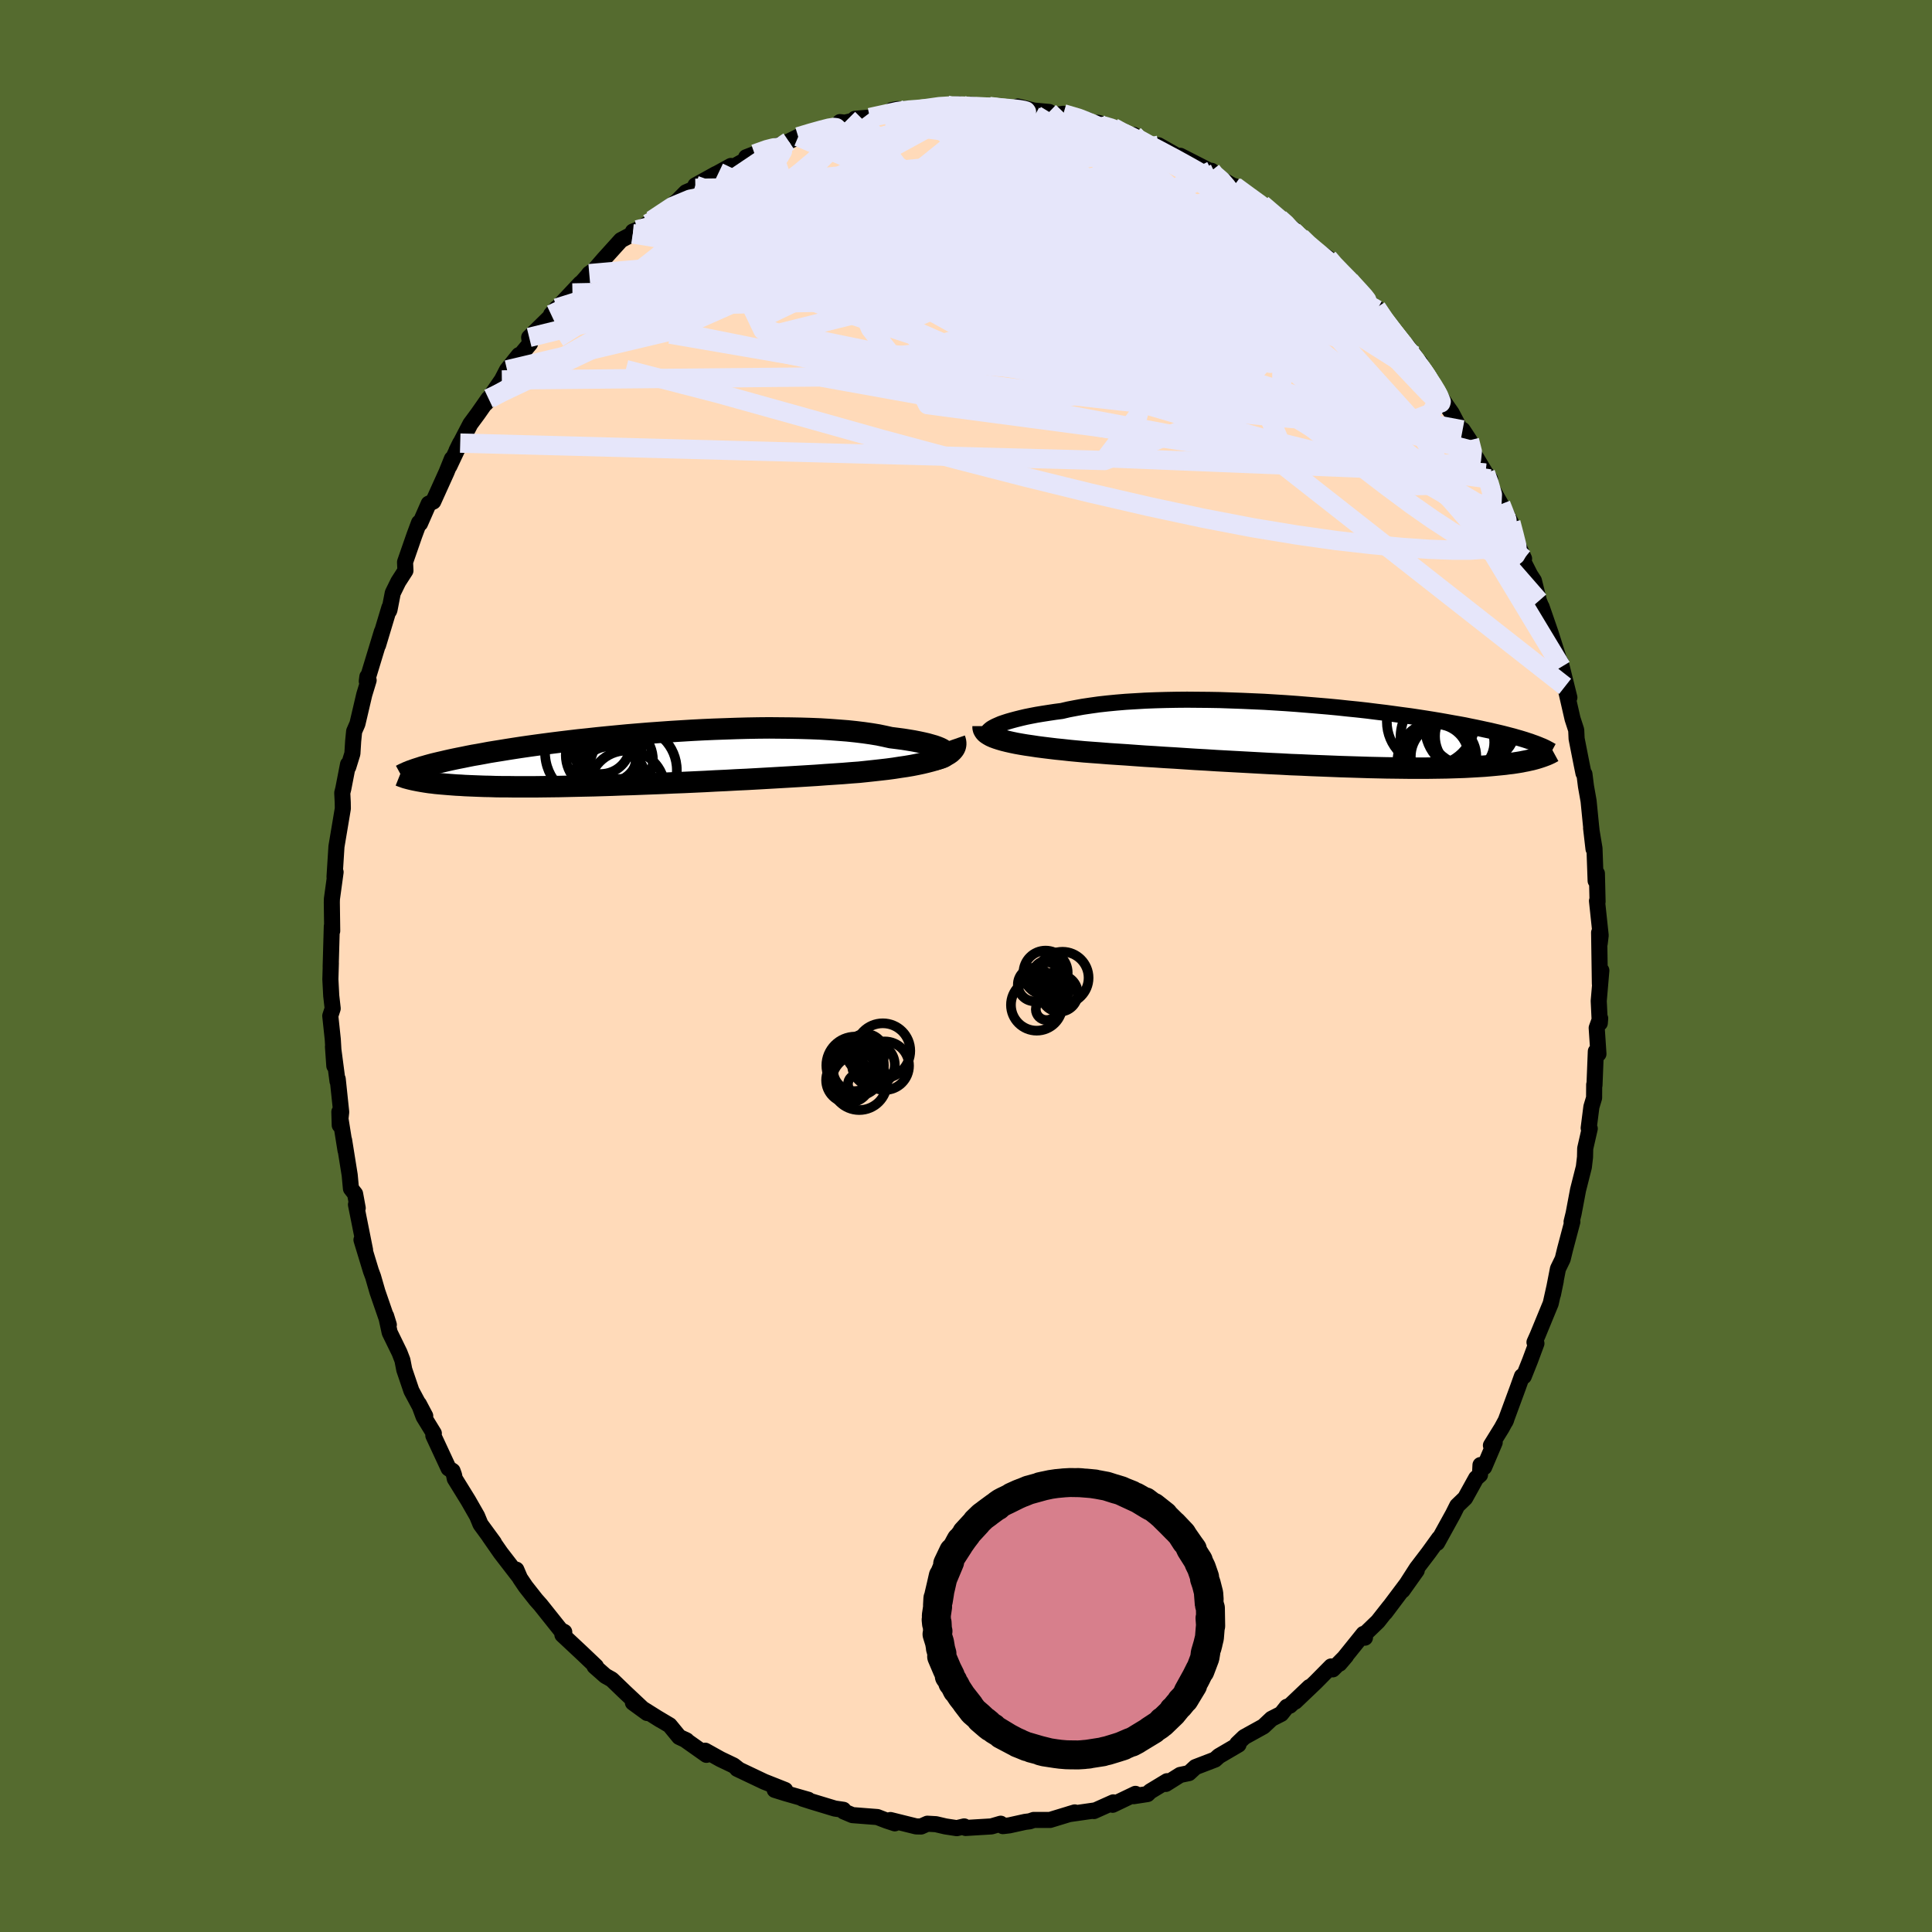 <svg viewBox="-100 -100 200 200" xmlns="http://www.w3.org/2000/svg" width="500" height="500" id="face-svg">
    <defs>
      <clipPath id="leftEyeClipPath">
        <polyline points="32.65,-0.71 32.56,-0.82 32.42,-0.93 32.24,-1.05 32.02,-1.16 31.75,-1.27 31.44,-1.38 31.09,-1.48 30.7,-1.59 30.27,-1.69 29.8,-1.79 29.29,-1.89 28.75,-1.98 28.18,-2.07 27.57,-2.15 26.93,-2.23 26.3,-2.37 25.63,-2.51 24.9,-2.63 24.13,-2.74 23.31,-2.84 22.45,-2.93 21.55,-3 20.61,-3.07 19.63,-3.13 18.62,-3.17 17.59,-3.2 16.53,-3.22 15.44,-3.23 14.34,-3.24 13.22,-3.23 12.09,-3.21 10.95,-3.18 9.8,-3.14 8.65,-3.1 7.5,-3.05 6.35,-2.99 5.21,-2.92 4.07,-2.85 2.95,-2.77 1.84,-2.69 0.74,-2.6 -0.34,-2.51 -1.39,-2.41 -2.43,-2.31 -3.44,-2.21 -4.43,-2.1 -5.4,-2 -6.33,-1.89 -7.24,-1.78 -8.12,-1.67 -8.96,-1.56 -9.78,-1.45 -10.57,-1.34 -11.33,-1.23 -12.05,-1.12 -12.75,-1.01 -13.42,-0.9 -14.05,-0.8 -14.66,-0.7 -15.24,-0.59 -15.79,-0.49 -16.32,-0.4 -16.83,-0.3 -17.31,-0.2 -17.77,-0.11 -18.21,-0.02 -18.63,0.07 -19.03,0.16 -19.41,0.25 -19.76,0.33 -20.1,0.41 -20.43,0.49 -20.73,0.57 -21.02,0.65 -21.29,0.73 -21.55,0.8 -21.79,0.88 -22.01,0.95 -22.23,1.02 -22.59,2.11 -22.41,2.15 -22.21,2.19 -22.01,2.23 -21.79,2.27 -21.56,2.31 -21.32,2.35 -21.06,2.39 -20.79,2.43 -20.5,2.46 -20.2,2.5 -19.88,2.53 -19.55,2.56 -19.19,2.59 -18.82,2.62 -18.43,2.65 -18.03,2.68 -17.6,2.7 -17.16,2.73 -16.69,2.75 -16.2,2.77 -15.68,2.79 -15.14,2.81 -14.57,2.82 -13.98,2.84 -13.36,2.85 -12.71,2.85 -12.04,2.86 -11.33,2.86 -10.6,2.86 -9.84,2.86 -9.06,2.85 -8.24,2.84 -7.4,2.83 -6.53,2.81 -5.64,2.79 -4.72,2.77 -3.78,2.75 -2.82,2.72 -1.84,2.69 -0.83,2.65 0.19,2.62 1.22,2.58 2.28,2.54 3.34,2.5 4.41,2.45 5.5,2.41 6.59,2.36 7.68,2.31 8.77,2.25 9.87,2.2 10.96,2.14 12.04,2.09 13.12,2.03 14.18,1.97 15.23,1.91 16.26,1.85 17.28,1.79 18.27,1.73 19.24,1.67 20.19,1.6 21.1,1.54 21.99,1.48 22.84,1.41 23.66,1.35 24.42,1.27 25.16,1.19 25.88,1.11 26.58,1.03 27.25,0.94 27.89,0.84 28.51,0.75 29.1,0.65 29.66,0.54 30.18,0.43 30.68,0.31 31.14,0.19 31.56,0.07 31.95,-0.07 32.31,-0.21" />
      </clipPath>
      <clipPath id="rightEyeClipPath">
        <polyline points="-33.75,-0.84 -33.52,-0.96 -33.25,-1.08 -32.95,-1.21 -32.6,-1.33 -32.23,-1.45 -31.81,-1.57 -31.36,-1.69 -30.88,-1.81 -30.37,-1.93 -29.82,-2.04 -29.25,-2.15 -28.64,-2.25 -28,-2.35 -27.34,-2.45 -26.65,-2.54 -25.97,-2.7 -25.24,-2.84 -24.47,-2.98 -23.66,-3.1 -22.81,-3.22 -21.91,-3.32 -20.98,-3.41 -20.02,-3.49 -19.02,-3.55 -18,-3.61 -16.95,-3.65 -15.88,-3.68 -14.79,-3.7 -13.68,-3.71 -12.56,-3.7 -11.43,-3.69 -10.29,-3.67 -9.15,-3.63 -8,-3.59 -6.86,-3.54 -5.72,-3.49 -4.58,-3.42 -3.46,-3.35 -2.35,-3.27 -1.25,-3.18 -0.16,-3.09 0.9,-3 1.95,-2.9 2.97,-2.79 3.97,-2.69 4.95,-2.58 5.9,-2.46 6.82,-2.35 7.71,-2.23 8.58,-2.11 9.42,-2 10.22,-1.88 11,-1.76 11.75,-1.64 12.47,-1.52 13.15,-1.4 13.81,-1.28 14.44,-1.17 15.04,-1.06 15.61,-0.94 16.16,-0.83 16.68,-0.72 17.18,-0.61 17.66,-0.51 18.12,-0.4 18.55,-0.3 18.97,-0.2 19.36,-0.1 19.74,0 20.09,0.09 20.43,0.19 20.75,0.28 21.05,0.37 21.34,0.46 21.61,0.55 21.86,0.63 22.1,0.72 22.33,0.8 22.54,0.88 22.82,2.27 22.63,2.33 22.43,2.39 22.21,2.45 21.98,2.51 21.74,2.56 21.48,2.62 21.21,2.67 20.92,2.73 20.62,2.78 20.3,2.83 19.97,2.88 19.61,2.92 19.24,2.97 18.85,3.01 18.44,3.05 18.02,3.09 17.57,3.13 17.1,3.17 16.61,3.2 16.1,3.23 15.56,3.26 15,3.29 14.41,3.31 13.79,3.33 13.14,3.35 12.47,3.36 11.77,3.37 11.04,3.38 10.28,3.38 9.49,3.38 8.68,3.37 7.84,3.36 6.97,3.35 6.07,3.33 5.15,3.31 4.21,3.28 3.24,3.25 2.26,3.22 1.25,3.18 0.22,3.14 -0.82,3.1 -1.88,3.05 -2.95,3.01 -4.04,2.95 -5.13,2.9 -6.23,2.84 -7.33,2.78 -8.43,2.72 -9.54,2.66 -10.64,2.6 -11.73,2.53 -12.82,2.47 -13.9,2.4 -14.96,2.33 -16.01,2.27 -17.04,2.2 -18.05,2.14 -19.03,2.07 -19.99,2 -20.92,1.94 -21.82,1.88 -22.69,1.81 -23.52,1.75 -24.32,1.69 -25.08,1.62 -25.82,1.55 -26.54,1.47 -27.24,1.4 -27.91,1.32 -28.56,1.24 -29.18,1.16 -29.77,1.07 -30.33,0.99 -30.87,0.9 -31.37,0.81 -31.85,0.71 -32.29,0.61 -32.69,0.51 -33.07,0.4" />
      </clipPath>
      <filter id="fuzzy">
        <feTurbulence id="turbulence" baseFrequency="0.05" numOctaves="3" type="noise" result="noise" />
        <feDisplacementMap in="SourceGraphic" in2="noise" scale="2" />
      </filter>
      <linearGradient id="rainbowGradient" x1="0%" y1="0%" x2="100%" y2="0%">
        <stop offset="0%" style="stop-color: [object Object]; stop-opacity: 1" />
        <stop offset="50%" style="stop-color: [object Object]; stop-opacity: 1" />
        <stop offset="100%" style="stop-color: [object Object]; stop-opacity: 1" />
      </linearGradient>
    </defs>
    <rect x="-100" y="-100" width="100%" height="100%" fill="rgb(85, 107, 47)" />
    <polyline id="faceContour" points="65.62,1.84 65.77,0.46 65.5,3.62 65.61,5.91 65.65,5.42 65.29,6.41 65.47,9.1 65.2,8.84 65.06,12.34 65.03,12.28 65.02,13.65 64.74,14.58 64.46,16.78 64.57,16.83 64.1,18.89 64.08,19.79 63.96,20.81 63.36,23.18 62.9,25.62 62.69,26.48 62.77,26.47 62.01,29.34 61.77,30.33 61.28,31.34 60.76,34 61.05,32.6 60.53,34.93 59.18,38.21 58.85,38.95 59.05,39.07 58.39,40.85 57.74,42.48 57.55,42.47 57.14,43.62 55.84,47.15 55.92,46.97 55.46,47.82 54.34,49.63 54.73,49.32 53.64,51.88 53.26,51.66 53.21,52.67 52.81,53.02 51.67,55.08 50.85,55.87 50.42,56.73 48.77,59.72 48.97,59.24 47.88,60.75 46.66,62.35 45.19,64.64 46.66,62.57 45.8,63.73 43.39,66.94 43.86,66.3 42.64,67.85 40.93,69.5 41.3,69.53 41.15,69.14 38.67,72.22 39.34,71.43 37.97,72.81 37.8,72.51 36.2,74.13 34.08,76.15 35.56,74.64 33.53,76.57 33.21,76.69 32.63,77.42 31.63,77.93 30.79,78.72 28.8,79.82 28.08,80.51 28.21,80.6 26.18,81.79 25.78,82.15 23.75,82.93 23.08,83.55 22.17,83.74 20.69,84.67 20.81,84.39 19.06,85.45 18.79,85.72 17.36,85.94 17.54,85.7 15.18,86.83 15.25,86.58 13.24,87.48 13.38,87.41 10.66,87.8 11.26,87.62 8.7,88.4 7.01,88.4 6.6,88.54 6.12,88.6 4.49,88.96 3.82,89.04 3.59,88.79 2.63,89.07 -0.04,89.23 -0.19,89.07 -0.95,89.25 -2.13,89.07 -3.11,88.84 -4,88.79 -4.65,89.08 -5.16,89.07 -7.82,88.41 -7.37,88.75 -8.25,88.46 -9.18,88.1 -11.76,87.9 -12.66,87.52 -12.69,87.35 -13.58,87.22 -15.99,86.49 -16.93,86.19 -16.33,86.31 -18.64,85.65 -19.8,85.29 -18.72,85.3 -20.89,84.44 -23.69,83.11 -23.6,83.12 -24.06,82.76 -25.42,82.11 -27,81.23 -26.87,81.66 -29.12,80.07 -28.92,80.17 -29.69,79.81 -30.68,78.6 -31.96,77.84 -31.64,78.04 -34.48,76.26 -33.01,77.33 -35.3,75.18 -36.67,73.86 -37.33,73.49 -38.45,72.5 -38.31,72.5 -39.76,71.12 -41.78,69.23 -41.58,69.42 -41.59,68.94 -41.96,68.75 -44.04,66.14 -44.52,65.6 -45.59,64.24 -46.17,63.38 -46.55,62.49 -46.28,63.2 -48.17,60.75 -49.35,59.05 -48.87,59.69 -50.26,57.79 -50.61,56.94 -51.53,55.33 -52.92,53.08 -53,52.69 -53.15,52.27 -53.56,52.01 -55.14,48.61 -55.09,48.38 -56.15,46.65 -56.64,45.33 -55.98,46.58 -56.42,45.82 -57.41,43.97 -58.15,41.79 -58.34,40.81 -58.64,40.03 -59.66,37.94 -60.03,36.23 -59.75,37.14 -60.93,33.72 -61.38,32.16 -61.6,31.57 -62.58,28.35 -62.33,28.92 -62.21,29.4 -63.15,24.7 -62.97,25.06 -63.24,23.59 -63.67,23.04 -63.8,21.64 -64.38,18.02 -64.23,19.09 -64.87,15.1 -64.83,16.48 -64.68,15.12 -65.04,11.7 -65.06,11.93 -65.53,8.35 -65.39,10.34 -65.55,7.6 -65.81,5.16 -65.56,4.4 -65.71,3.09 -65.8,1.37 -65.75,-0.31 -65.77,0.11 -65.65,-4.12 -65.61,-3.63 -65.65,-6.58 -65.64,-6.95 -65.26,-9.72 -65.3,-9.73 -65.37,-9.22 -65.17,-12.37 -64.51,-16.3 -64.52,-16.94 -64.57,-17.92 -64.46,-18.36 -63.97,-20.88 -63.95,-20.6 -63.52,-21.99 -63.44,-23.28 -63.34,-24.29 -63,-25.07 -62.29,-28.1 -61.84,-29.58 -61.97,-29.95 -62.03,-29.48 -60.47,-34.61 -60.86,-33.22 -59.69,-37.11 -59.73,-36.75 -59.68,-36.87 -59.34,-38.62 -58.77,-39.78 -58.03,-40.93 -58.07,-41.81 -57.1,-44.6 -56.62,-45.89 -56.52,-45.81 -55.62,-47.86 -55.15,-48.08 -53.78,-51.11 -53.22,-52.5 -53.48,-51.75 -52.36,-54.13 -52.74,-53.36 -51.31,-56.11 -50.52,-57.18 -49.43,-58.74 -49.26,-58.74 -49.73,-58.23 -48.05,-60.67 -47.51,-61.71 -46.28,-63.24 -46.24,-63.1 -45.13,-64.43 -45.22,-65.07 -42.09,-68.14 -42.37,-68.11 -42.95,-67.44 -39.9,-70.68 -40.74,-69.67 -39.18,-71.43 -39,-71.67 -38.48,-72.04 -37.51,-73.16 -35.72,-75.14 -34.49,-75.79 -34.48,-76.03 -34.03,-76.21 -32.93,-76.84 -32.52,-77.2 -29.89,-79.18 -28.99,-80.09 -28.02,-80.51 -28.01,-80.81 -25.88,-81.99 -27.21,-81.24 -24.34,-82.82 -24.26,-82.63 -22.77,-83.46 -22.76,-83.72 -21.88,-84.06 -19.67,-84.89 -20.17,-84.67 -18.34,-85.36 -17.37,-85.84 -16.25,-86.18 -13.9,-86.9 -13.25,-86.99 -13.05,-87.36 -12.55,-87.3 -10.77,-87.71 -11.5,-87.7 -9.95,-87.83 -7.39,-88.28 -7.09,-88.71 -7.68,-88.6 -3.44,-88.9 -4.75,-88.68 -2.04,-89.14 -0.67,-89.2 -2.34,-88.83 0.68,-89.12 0.49,-89.18 2.41,-88.81 2.42,-88.98 4.42,-88.62 5.37,-88.97 7.05,-88.55 8.61,-88.41 8.44,-88.38 8.7,-88.02 10.08,-88.22 12.66,-87.55 11.44,-87.85 14.22,-86.83 13.65,-87.29 15.24,-86.8 16.25,-86.11 17.38,-86.03 17.24,-85.74 18.15,-85.49 20.56,-84.37 19.93,-84.96 22.41,-83.56 22.18,-83.87 25.77,-82.04 25.41,-82.32 24.96,-82.3 27.71,-80.72 27.84,-80.72 29.48,-79.45 30.68,-78.83 31.73,-77.92 30.65,-78.85 33.44,-76.58 33.95,-76.25 33.27,-76.41 35.42,-74.67 36.25,-74.09 37.49,-73.29 37.51,-73.09 39.77,-70.88 39.9,-70.77 39.44,-71.3 41.13,-69.3 42.54,-67.94 42.49,-68.15 43.34,-66.73 43.52,-66.54 46.42,-63.21 46.04,-63.09 45.74,-64.11 47.68,-60.84 47,-62.46 47.5,-61.33 48.79,-59.38 50.28,-57.24 51.22,-55.44 51.41,-55.5 52.12,-54.42 52.36,-53.38 53.75,-51.07 54.25,-50.42 53.78,-51.02 53.94,-50.3 55.37,-47.8 56.41,-45.9 56.59,-44.8 57.77,-42.17 57.7,-41.87 57.99,-41.3 58.4,-40.49 58.79,-39.89 59.31,-37.8 59.66,-36.93 59.58,-37.19 60.53,-34.44 61.63,-30.96 61.2,-31.94 61.55,-31.46 62.46,-27.79 62.02,-28.95 62.79,-25.59 63.17,-24.42 63.21,-23.53 63.72,-20.94 63.92,-19.96 64.02,-19.87 64.18,-18.6 64.45,-17.08 64.7,-14.55 64.96,-12.12 64.71,-14.28 65.06,-12.18 65.18,-8.82 65.31,-9.58 65.38,-6.66 65.32,-6.74 65.7,-3.17 65.6,-2.33 65.54,-3.46 65.62,1.84 65.77,0.46" fill="rgb(255, 218, 185)" stroke="black" stroke-width="1.667" stroke-linejoin="round" filter="url(#fuzzy)" />
    <g transform="translate(36.57 -23.86)">
      <polyline id="rightCountour" points="-33.75,-0.84 -33.52,-0.96 -33.25,-1.08 -32.95,-1.21 -32.6,-1.33 -32.23,-1.45 -31.81,-1.57 -31.36,-1.69 -30.88,-1.81 -30.37,-1.93 -29.82,-2.04 -29.25,-2.15 -28.64,-2.25 -28,-2.35 -27.34,-2.45 -26.65,-2.54 -25.97,-2.7 -25.24,-2.84 -24.47,-2.98 -23.66,-3.1 -22.81,-3.22 -21.91,-3.32 -20.98,-3.41 -20.02,-3.49 -19.02,-3.55 -18,-3.61 -16.95,-3.65 -15.88,-3.68 -14.79,-3.7 -13.68,-3.71 -12.56,-3.7 -11.43,-3.69 -10.29,-3.67 -9.15,-3.63 -8,-3.59 -6.86,-3.54 -5.72,-3.49 -4.58,-3.42 -3.46,-3.35 -2.35,-3.27 -1.25,-3.18 -0.16,-3.09 0.9,-3 1.95,-2.9 2.97,-2.79 3.97,-2.69 4.95,-2.58 5.9,-2.46 6.82,-2.35 7.71,-2.23 8.58,-2.11 9.42,-2 10.22,-1.88 11,-1.76 11.75,-1.64 12.47,-1.52 13.15,-1.4 13.81,-1.28 14.44,-1.17 15.04,-1.06 15.61,-0.94 16.16,-0.83 16.68,-0.72 17.18,-0.61 17.66,-0.51 18.12,-0.4 18.55,-0.3 18.97,-0.2 19.36,-0.1 19.74,0 20.09,0.09 20.43,0.19 20.75,0.28 21.05,0.37 21.34,0.46 21.61,0.55 21.86,0.63 22.1,0.72 22.33,0.8 22.54,0.88 22.82,2.27 22.63,2.33 22.43,2.39 22.21,2.45 21.98,2.51 21.74,2.56 21.48,2.62 21.21,2.67 20.92,2.73 20.62,2.78 20.3,2.83 19.97,2.88 19.61,2.92 19.24,2.97 18.85,3.01 18.44,3.05 18.02,3.09 17.57,3.13 17.1,3.17 16.61,3.2 16.1,3.23 15.56,3.26 15,3.29 14.41,3.31 13.79,3.33 13.14,3.35 12.47,3.36 11.77,3.37 11.04,3.38 10.28,3.38 9.49,3.38 8.68,3.37 7.84,3.36 6.97,3.35 6.07,3.33 5.15,3.31 4.21,3.28 3.24,3.25 2.26,3.22 1.25,3.18 0.22,3.14 -0.82,3.1 -1.88,3.05 -2.95,3.01 -4.04,2.95 -5.13,2.9 -6.23,2.84 -7.33,2.78 -8.43,2.72 -9.54,2.66 -10.64,2.6 -11.73,2.53 -12.82,2.47 -13.9,2.4 -14.96,2.33 -16.01,2.27 -17.04,2.2 -18.05,2.14 -19.03,2.07 -19.99,2 -20.92,1.94 -21.82,1.88 -22.69,1.81 -23.52,1.75 -24.32,1.69 -25.08,1.62 -25.82,1.55 -26.54,1.47 -27.24,1.4 -27.91,1.32 -28.56,1.24 -29.18,1.16 -29.77,1.07 -30.33,0.99 -30.87,0.9 -31.37,0.81 -31.85,0.71 -32.29,0.61 -32.69,0.51 -33.07,0.4" fill="white" stroke="white" stroke-width="0" stroke-linejoin="round" filter="url(#fuzzy)" />
    </g>
    <g transform="translate(-34.72 -21.41)">
      <polyline id="leftCountour" points="32.65,-0.71 32.56,-0.82 32.42,-0.93 32.24,-1.05 32.02,-1.16 31.75,-1.27 31.44,-1.38 31.09,-1.48 30.7,-1.59 30.27,-1.69 29.8,-1.79 29.29,-1.89 28.75,-1.98 28.18,-2.07 27.57,-2.15 26.93,-2.23 26.3,-2.37 25.63,-2.51 24.9,-2.63 24.13,-2.74 23.31,-2.84 22.45,-2.93 21.55,-3 20.61,-3.07 19.63,-3.13 18.62,-3.17 17.59,-3.2 16.53,-3.22 15.44,-3.23 14.34,-3.24 13.22,-3.23 12.09,-3.21 10.95,-3.18 9.8,-3.14 8.65,-3.1 7.5,-3.05 6.35,-2.99 5.21,-2.92 4.07,-2.85 2.95,-2.77 1.84,-2.69 0.74,-2.6 -0.34,-2.51 -1.39,-2.41 -2.43,-2.31 -3.44,-2.21 -4.43,-2.1 -5.4,-2 -6.33,-1.89 -7.24,-1.78 -8.12,-1.67 -8.96,-1.56 -9.78,-1.45 -10.57,-1.34 -11.33,-1.23 -12.05,-1.12 -12.75,-1.01 -13.42,-0.9 -14.05,-0.8 -14.66,-0.7 -15.24,-0.59 -15.79,-0.49 -16.32,-0.4 -16.83,-0.3 -17.31,-0.2 -17.77,-0.11 -18.21,-0.02 -18.63,0.07 -19.03,0.16 -19.41,0.25 -19.76,0.33 -20.1,0.41 -20.43,0.49 -20.73,0.57 -21.02,0.65 -21.29,0.73 -21.55,0.8 -21.79,0.88 -22.01,0.95 -22.23,1.02 -22.59,2.11 -22.41,2.15 -22.21,2.19 -22.01,2.23 -21.79,2.27 -21.56,2.31 -21.32,2.35 -21.06,2.39 -20.79,2.43 -20.5,2.46 -20.2,2.5 -19.88,2.53 -19.55,2.56 -19.19,2.59 -18.82,2.62 -18.43,2.65 -18.03,2.68 -17.6,2.7 -17.16,2.73 -16.69,2.75 -16.2,2.77 -15.68,2.79 -15.14,2.81 -14.57,2.82 -13.98,2.84 -13.36,2.85 -12.71,2.85 -12.04,2.86 -11.33,2.86 -10.6,2.86 -9.84,2.86 -9.06,2.85 -8.24,2.84 -7.4,2.83 -6.53,2.81 -5.64,2.79 -4.72,2.77 -3.78,2.75 -2.82,2.72 -1.84,2.69 -0.83,2.65 0.19,2.62 1.22,2.58 2.28,2.54 3.34,2.5 4.41,2.45 5.5,2.41 6.59,2.36 7.68,2.31 8.77,2.25 9.87,2.2 10.96,2.14 12.04,2.09 13.12,2.03 14.18,1.97 15.23,1.91 16.26,1.85 17.28,1.79 18.27,1.73 19.24,1.67 20.19,1.6 21.1,1.54 21.99,1.48 22.84,1.41 23.66,1.35 24.42,1.27 25.16,1.19 25.88,1.11 26.58,1.03 27.25,0.94 27.89,0.84 28.51,0.75 29.1,0.65 29.66,0.54 30.18,0.43 30.68,0.31 31.14,0.19 31.56,0.07 31.95,-0.07 32.31,-0.21" fill="white" stroke="white" stroke-width="0" stroke-linejoin="round" filter="url(#fuzzy)" />
    </g>
    <g transform="translate(36.57 -23.86)">
      <polyline id="rightUpper" points="-33.95,0.12 -34.11,0.06 -34.22,-0.01 -34.3,-0.09 -34.34,-0.18 -34.34,-0.28 -34.3,-0.38 -34.22,-0.49 -34.1,-0.6 -33.95,-0.72 -33.75,-0.84 -33.52,-0.96 -33.25,-1.08 -32.95,-1.21 -32.6,-1.33 -32.23,-1.45 -31.81,-1.57 -31.36,-1.69 -30.88,-1.81 -30.37,-1.93 -29.82,-2.04 -29.25,-2.15 -28.64,-2.25 -28,-2.35 -27.34,-2.45 -26.65,-2.54 -25.97,-2.7 -25.24,-2.84 -24.47,-2.98 -23.66,-3.1 -22.81,-3.22 -21.91,-3.32 -20.98,-3.41 -20.02,-3.49 -19.02,-3.55 -18,-3.61 -16.95,-3.65 -15.88,-3.68 -14.79,-3.7 -13.68,-3.71 -12.56,-3.7 -11.43,-3.69 -10.29,-3.67 -9.15,-3.63 -8,-3.59 -6.86,-3.54 -5.72,-3.49 -4.58,-3.42 -3.46,-3.35 -2.35,-3.27 -1.25,-3.18 -0.16,-3.09 0.9,-3 1.95,-2.9 2.97,-2.79 3.97,-2.69 4.95,-2.58 5.9,-2.46 6.82,-2.35 7.71,-2.23 8.58,-2.11 9.42,-2 10.22,-1.88 11,-1.76 11.75,-1.64 12.47,-1.52 13.15,-1.4 13.81,-1.28 14.44,-1.17 15.04,-1.06 15.61,-0.94 16.16,-0.83 16.68,-0.72 17.18,-0.61 17.66,-0.51 18.12,-0.4 18.55,-0.3 18.97,-0.2 19.36,-0.1 19.74,0 20.09,0.09 20.43,0.19 20.75,0.28 21.05,0.37 21.34,0.46 21.61,0.55 21.86,0.63 22.1,0.72 22.33,0.8 22.54,0.88 22.74,0.96 22.93,1.04 23.11,1.11 23.28,1.19 23.43,1.26 23.58,1.34 23.71,1.41 23.84,1.48 23.96,1.55 24.07,1.61" fill="none" stroke="black" stroke-width="1.667" stroke-linejoin="round" filter="url(#fuzzy)" />
      <polyline id="rightLower" points="-34.8,-0.97 -34.8,-0.8 -34.76,-0.64 -34.68,-0.49 -34.57,-0.34 -34.41,-0.2 -34.21,-0.07 -33.98,0.06 -33.71,0.18 -33.41,0.29 -33.07,0.4 -32.69,0.51 -32.29,0.61 -31.85,0.71 -31.37,0.81 -30.87,0.9 -30.33,0.99 -29.77,1.07 -29.18,1.16 -28.56,1.24 -27.91,1.32 -27.24,1.4 -26.54,1.47 -25.82,1.55 -25.08,1.62 -24.32,1.69 -23.52,1.75 -22.69,1.81 -21.82,1.88 -20.92,1.94 -19.99,2 -19.03,2.07 -18.05,2.14 -17.04,2.2 -16.01,2.27 -14.96,2.33 -13.9,2.4 -12.82,2.47 -11.73,2.53 -10.64,2.6 -9.54,2.66 -8.43,2.72 -7.33,2.78 -6.23,2.84 -5.13,2.9 -4.04,2.95 -2.95,3.01 -1.88,3.05 -0.82,3.1 0.22,3.14 1.25,3.18 2.26,3.22 3.24,3.25 4.21,3.28 5.15,3.31 6.07,3.33 6.97,3.35 7.84,3.36 8.68,3.37 9.49,3.38 10.28,3.38 11.04,3.38 11.77,3.37 12.47,3.36 13.14,3.35 13.79,3.33 14.41,3.31 15,3.29 15.56,3.26 16.1,3.23 16.61,3.2 17.1,3.17 17.57,3.13 18.02,3.09 18.44,3.05 18.85,3.01 19.24,2.97 19.61,2.92 19.97,2.88 20.3,2.83 20.62,2.78 20.92,2.73 21.21,2.67 21.48,2.62 21.74,2.56 21.98,2.51 22.21,2.45 22.43,2.39 22.63,2.33 22.82,2.27 23,2.21 23.17,2.15 23.33,2.09 23.49,2.03 23.63,1.97 23.76,1.91 23.89,1.85 24,1.79 24.11,1.73 24.22,1.67" fill="none" stroke="black" stroke-width="2.222" stroke-linejoin="round" filter="url(#fuzzy)" />
      <circle r="3.66" cx="15.643" cy="0.072" stroke="black" fill="none" stroke-width="1.0" filter="url(#fuzzy)" clip-path="url(#rightEyeClipPath)" /><circle r="3.39" cx="12.083" cy="2.217" stroke="black" fill="none" stroke-width="1.0" filter="url(#fuzzy)" clip-path="url(#rightEyeClipPath)" /><circle r="4.536" cx="15.483" cy="-0.863" stroke="black" fill="none" stroke-width="1.0" filter="url(#fuzzy)" clip-path="url(#rightEyeClipPath)" /><circle r="4.006" cx="12.108" cy="2.602" stroke="black" fill="none" stroke-width="1.0" filter="url(#fuzzy)" clip-path="url(#rightEyeClipPath)" /><circle r="4.758" cx="15.778" cy="-1.543" stroke="black" fill="none" stroke-width="1.0" filter="url(#fuzzy)" clip-path="url(#rightEyeClipPath)" /><circle r="3.392" cx="12.868" cy="2.172" stroke="black" fill="none" stroke-width="1.0" filter="url(#fuzzy)" clip-path="url(#rightEyeClipPath)" /><circle r="4.558" cx="11.553" cy="-1.438" stroke="black" fill="none" stroke-width="1.0" filter="url(#fuzzy)" clip-path="url(#rightEyeClipPath)" /><circle r="4.99" cx="13.398" cy="0.207" stroke="black" fill="none" stroke-width="1.0" filter="url(#fuzzy)" clip-path="url(#rightEyeClipPath)" /><circle r="3.59" cx="15.283" cy="0.502" stroke="black" fill="none" stroke-width="1.0" filter="url(#fuzzy)" clip-path="url(#rightEyeClipPath)" /><circle r="3.196" cx="14.918" cy="0.712" stroke="black" fill="none" stroke-width="1.0" filter="url(#fuzzy)" clip-path="url(#rightEyeClipPath)" />
      </g>
    <g transform="translate(-34.72 -21.41)">
      <polyline id="leftUpper" points="30.9,0.13 31.3,0.08 31.64,0.02 31.94,-0.05 32.19,-0.13 32.39,-0.21 32.53,-0.3 32.63,-0.4 32.68,-0.5 32.69,-0.61 32.65,-0.71 32.56,-0.82 32.42,-0.93 32.24,-1.05 32.02,-1.16 31.75,-1.27 31.44,-1.38 31.09,-1.48 30.7,-1.59 30.27,-1.69 29.8,-1.79 29.29,-1.89 28.75,-1.98 28.18,-2.07 27.57,-2.15 26.93,-2.23 26.3,-2.37 25.63,-2.51 24.9,-2.63 24.13,-2.74 23.31,-2.84 22.45,-2.93 21.55,-3 20.61,-3.07 19.63,-3.13 18.62,-3.17 17.59,-3.2 16.53,-3.22 15.44,-3.23 14.34,-3.24 13.22,-3.23 12.09,-3.21 10.95,-3.18 9.8,-3.14 8.65,-3.1 7.5,-3.05 6.35,-2.99 5.21,-2.92 4.07,-2.85 2.95,-2.77 1.84,-2.69 0.74,-2.6 -0.34,-2.51 -1.39,-2.41 -2.43,-2.31 -3.44,-2.21 -4.43,-2.1 -5.4,-2 -6.33,-1.89 -7.24,-1.78 -8.12,-1.67 -8.96,-1.56 -9.78,-1.45 -10.57,-1.34 -11.33,-1.23 -12.05,-1.12 -12.75,-1.01 -13.42,-0.9 -14.05,-0.8 -14.66,-0.7 -15.24,-0.59 -15.79,-0.49 -16.32,-0.4 -16.83,-0.3 -17.31,-0.2 -17.77,-0.11 -18.21,-0.02 -18.63,0.07 -19.03,0.16 -19.41,0.25 -19.76,0.33 -20.1,0.41 -20.43,0.49 -20.73,0.57 -21.02,0.65 -21.29,0.73 -21.55,0.8 -21.79,0.88 -22.01,0.95 -22.23,1.02 -22.43,1.09 -22.62,1.16 -22.8,1.22 -22.96,1.29 -23.12,1.35 -23.26,1.42 -23.4,1.48 -23.53,1.54 -23.65,1.6 -23.76,1.66" fill="none" stroke="black" stroke-width="2.222" stroke-linejoin="round" filter="url(#fuzzy)" />
      <polyline id="leftLower" points="33.55,-2.09 33.63,-1.86 33.66,-1.63 33.64,-1.42 33.58,-1.22 33.47,-1.03 33.32,-0.85 33.13,-0.67 32.9,-0.51 32.62,-0.36 32.31,-0.21 31.95,-0.07 31.56,0.07 31.14,0.19 30.68,0.31 30.18,0.43 29.66,0.54 29.1,0.65 28.51,0.75 27.89,0.84 27.25,0.94 26.58,1.03 25.88,1.11 25.16,1.19 24.42,1.27 23.66,1.35 22.84,1.41 21.99,1.48 21.1,1.54 20.19,1.6 19.24,1.67 18.27,1.73 17.28,1.79 16.26,1.85 15.23,1.91 14.18,1.97 13.12,2.03 12.04,2.09 10.96,2.14 9.87,2.2 8.77,2.25 7.68,2.31 6.59,2.36 5.5,2.41 4.41,2.45 3.34,2.5 2.28,2.54 1.22,2.58 0.19,2.62 -0.83,2.65 -1.84,2.69 -2.82,2.72 -3.78,2.75 -4.72,2.77 -5.64,2.79 -6.53,2.81 -7.4,2.83 -8.24,2.84 -9.06,2.85 -9.84,2.86 -10.6,2.86 -11.33,2.86 -12.04,2.86 -12.71,2.85 -13.36,2.85 -13.98,2.84 -14.57,2.82 -15.14,2.81 -15.68,2.79 -16.2,2.77 -16.69,2.75 -17.16,2.73 -17.6,2.7 -18.03,2.68 -18.43,2.65 -18.82,2.62 -19.19,2.59 -19.55,2.56 -19.88,2.53 -20.2,2.5 -20.5,2.46 -20.79,2.43 -21.06,2.39 -21.32,2.35 -21.56,2.31 -21.79,2.27 -22.01,2.23 -22.21,2.19 -22.41,2.15 -22.59,2.11 -22.76,2.07 -22.92,2.03 -23.07,1.99 -23.22,1.95 -23.35,1.91 -23.48,1.86 -23.6,1.82 -23.71,1.78 -23.81,1.74 -23.91,1.7" fill="none" stroke="black" stroke-width="2.222" stroke-linejoin="round" filter="url(#fuzzy)" />
      <circle r="3.658" cx="-3.054" cy="-0.411" stroke="black" fill="none" stroke-width="1.0" filter="url(#fuzzy)" clip-path="url(#leftEyeClipPath)" /><circle r="3.092" cx="-3.109" cy="-1.556" stroke="black" fill="none" stroke-width="1.0" filter="url(#fuzzy)" clip-path="url(#leftEyeClipPath)" /><circle r="4.53" cx="0.256" cy="1.134" stroke="black" fill="none" stroke-width="1.0" filter="url(#fuzzy)" clip-path="url(#leftEyeClipPath)" /><circle r="3.812" cx="-2.169" cy="2.409" stroke="black" fill="none" stroke-width="1.0" filter="url(#fuzzy)" clip-path="url(#leftEyeClipPath)" /><circle r="3.928" cx="-0.394" cy="3.034" stroke="black" fill="none" stroke-width="1.0" filter="url(#fuzzy)" clip-path="url(#leftEyeClipPath)" /><circle r="3.062" cx="-2.284" cy="-0.631" stroke="black" fill="none" stroke-width="1.0" filter="url(#fuzzy)" clip-path="url(#leftEyeClipPath)" /><circle r="4.97" cx="-3.889" cy="-0.716" stroke="black" fill="none" stroke-width="1.0" filter="url(#fuzzy)" clip-path="url(#leftEyeClipPath)" /><circle r="3.454" cx="-2.304" cy="-1.051" stroke="black" fill="none" stroke-width="1.0" filter="url(#fuzzy)" clip-path="url(#leftEyeClipPath)" /><circle r="3.216" cx="-2.154" cy="1.889" stroke="black" fill="none" stroke-width="1.0" filter="url(#fuzzy)" clip-path="url(#leftEyeClipPath)" /><circle r="3.692" cx="-1.379" cy="0.094" stroke="black" fill="none" stroke-width="1.0" filter="url(#fuzzy)" clip-path="url(#leftEyeClipPath)" />
    </g>
    <g id="hairs">
      <polyline points="17.38,-86.03 17.76,-85.65 18.86,-85.04 20.27,-84.3 21.82,-83.47 23.46,-82.56 25.12,-81.6 26.75,-80.63 28.28,-79.68 29.69,-78.76 31,-77.9 32.17,-77.11 33.15,-76.46 33.85,-76 34.19,-75.78 34.15,-75.83 33.86,-76.1" fill="none" stroke="rgb(230, 230, 250)" stroke-width="2" stroke-linejoin="round" filter="url(#fuzzy)" /><polyline points="42.49,-68.15 43.27,-66.96 44.21,-65.72 45.12,-64.56 45.86,-63.6 46.44,-62.82 46.94,-62.14 47.41,-61.48 47.87,-60.78 48.32,-60.1 48.69,-59.49 48.91,-59.08 48.93,-58.95 48.71,-59.13 48.25,-59.64 47.55,-60.47 46.59,-61.65 45.38,-63.17 43.96,-64.99 42.38,-67.03 40.48,-69.46" fill="none" stroke="rgb(230, 230, 250)" stroke-width="2" stroke-linejoin="round" filter="url(#fuzzy)" /><polyline points="2.42,-88.98 3.95,-88.79 5,-88.62 5.66,-88.36 5.89,-88 5.73,-87.56 5.26,-87.02 4.49,-86.37 3.4,-85.58 1.93,-84.64 0.05,-83.57 -2.24,-82.37 -4.98,-81.02 -8.19,-79.53 -11.89,-77.89 -16.11,-76.08 -20.86,-74.07 -26.21,-71.8 -32.23,-69.19 -38.91,-66.25" fill="none" stroke="rgb(230, 230, 250)" stroke-width="2" stroke-linejoin="round" filter="url(#fuzzy)" /><polyline points="-9.95,-87.83 -8.21,-88.21 -7.08,-88.46 -5.89,-88.61 -4.58,-88.71 -3.26,-88.79 -2.01,-88.85 -0.88,-88.89 0.13,-88.91 1.03,-88.91 1.81,-88.91 2.47,-88.89 2.96,-88.87 3.28,-88.85 3.39,-88.84 3.24,-88.83 2.8,-88.82 2.05,-88.82 0.96,-88.82 -0.47,-88.81 -2.19,-88.79" fill="none" stroke="rgb(230, 230, 250)" stroke-width="2" stroke-linejoin="round" filter="url(#fuzzy)" /><polyline points="27.84,-80.72 29.26,-79.68 30.42,-78.84 31.4,-78.09 32.35,-77.33 33.3,-76.53 34.24,-75.72 35.16,-74.93 36.02,-74.2 36.8,-73.55 37.44,-73.02 37.88,-72.65 38.06,-72.5 37.93,-72.59 37.47,-72.95 36.7,-73.57 35.72,-74.42 34.65,-75.45" fill="none" stroke="rgb(230, 230, 250)" stroke-width="2" stroke-linejoin="round" filter="url(#fuzzy)" /><polyline points="-17.37,-85.84 -16.07,-86.23 -14.92,-86.55 -14.17,-86.74 -13.71,-86.81 -13.44,-86.78 -13.29,-86.64 -13.24,-86.41 -13.33,-86.07 -13.59,-85.6 -14.06,-85 -14.78,-84.24 -15.78,-83.31 -17.1,-82.2 -18.78,-80.89 -20.86,-79.37 -23.37,-77.61 -26.31,-75.59 -29.68,-73.27 -33.48,-70.7 -37.66,-67.94 -42.24,-65.05" fill="none" stroke="rgb(230, 230, 250)" stroke-width="2" stroke-linejoin="round" filter="url(#fuzzy)" /><polyline points="-32.52,-77.2 -30.38,-78.62 -28.55,-79.38 -26.66,-79.74 -24.53,-79.85 -22.1,-79.82 -19.34,-79.68 -16.26,-79.47 -12.9,-79.16 -9.28,-78.76 -5.41,-78.26 -1.34,-77.68 2.92,-77.04 7.33,-76.37 11.85,-75.71 16.46,-75.03 21.15,-74.33 25.83,-73.6 30.4,-72.88 34.9,-72.13" fill="none" stroke="rgb(230, 230, 250)" stroke-width="2" stroke-linejoin="round" filter="url(#fuzzy)" /><polyline points="52.12,-54.42 52.41,-53.27 52.32,-52.41 51.6,-52.05 50.3,-51.96 48.52,-51.94 46.26,-51.97 43.45,-52.13 40.02,-52.55 35.9,-53.34 31.06,-54.53 25.46,-56.1 19.08,-57.97 11.91,-60.09 3.95,-62.44 -4.78,-65.09 -14.17,-68.17 -24.11,-71.73" fill="none" stroke="rgb(230, 230, 250)" stroke-width="2" stroke-linejoin="round" filter="url(#fuzzy)" /><polyline points="47.5,-61.33 48.46,-59.55 48.69,-58.14 48.08,-57.21 46.68,-56.66 44.54,-56.35 41.69,-56.25 38.1,-56.36 33.74,-56.68 28.57,-57.18 22.63,-57.79 15.92,-58.5 8.43,-59.35 0.13,-60.43 -9.1,-61.8 -19.35,-63.47 -30.63,-65.41" fill="none" stroke="rgb(230, 230, 250)" stroke-width="2" stroke-linejoin="round" filter="url(#fuzzy)" /><polyline points="55.37,-47.8 55.99,-46.22 56.1,-44.94 55.77,-44.01 55.01,-43.45 53.83,-43.16 52.26,-43.05 50.29,-43.05 47.92,-43.14 45.16,-43.33 41.97,-43.63 38.34,-44.04 34.23,-44.62 29.63,-45.38 24.53,-46.36 18.93,-47.56 12.83,-48.97 6.23,-50.59 -0.89,-52.42 -8.55,-54.48 -16.77,-56.79 -25.62,-59.26 -35.22,-61.74" fill="none" stroke="rgb(230, 230, 250)" stroke-width="2" stroke-linejoin="round" filter="url(#fuzzy)" /><polyline points="-32.93,-76.84 -31.7,-77.52 -29.62,-78.28 -27.21,-78.71 -24.54,-78.8 -21.54,-78.61 -18.18,-78.21 -14.42,-77.65 -10.3,-76.98 -5.85,-76.23 -1.12,-75.41 3.85,-74.53 9.08,-73.55 14.58,-72.43 20.33,-71.14 26.3,-69.69 32.43,-68.15 38.48,-66.77" fill="none" stroke="rgb(230, 230, 250)" stroke-width="2" stroke-linejoin="round" filter="url(#fuzzy)" /><polyline points="39.77,-70.88 39.83,-70.82 40.09,-70.46 40.5,-69.89 40.84,-69.32 41.02,-68.83 41,-68.43 40.76,-68.15 40.28,-68.04 39.5,-68.14 38.41,-68.46 37.01,-68.99 35.31,-69.68 33.29,-70.51 30.94,-71.48 28.22,-72.64 25.11,-74.04 21.56,-75.74 17.58,-77.78 13.18,-80.12 8.45,-82.76 3.49,-85.76" fill="none" stroke="rgb(230, 230, 250)" stroke-width="2" stroke-linejoin="round" filter="url(#fuzzy)" /><polyline points="42.54,-67.94 42.8,-67.62 43.47,-66.69 44.38,-65.49 45.28,-64.3 46.05,-63.3 46.63,-62.54 47.05,-61.97 47.38,-61.52 47.64,-61.15 47.82,-60.86 47.85,-60.75 47.63,-61 46.99,-61.83 45.86,-63.35 44.3,-65.47" fill="none" stroke="rgb(230, 230, 250)" stroke-width="2" stroke-linejoin="round" filter="url(#fuzzy)" /><polyline points="17.38,-86.03 17.79,-85.59 18.98,-84.8 20.54,-83.78 22.32,-82.56 24.25,-81.16 26.3,-79.61 28.4,-77.95 30.52,-76.18 32.64,-74.34 34.77,-72.45 36.88,-70.57 38.93,-68.73 40.87,-66.99 42.6,-65.45 44.06,-64.2 45.23,-63.34 46.15,-62.83" fill="none" stroke="rgb(230, 230, 250)" stroke-width="2" stroke-linejoin="round" filter="url(#fuzzy)" /><polyline points="25.41,-82.32 25.73,-81.92 26.45,-81.29 26.98,-80.67 27.14,-80.14 26.89,-79.7 26.2,-79.35 25.06,-79.06 23.48,-78.82 21.47,-78.63 19.02,-78.48 16.12,-78.39 12.74,-78.37 8.83,-78.42 4.36,-78.57 -0.74,-78.82 -6.51,-79.19 -12.94,-79.7 -19.95,-80.33" fill="none" stroke="rgb(230, 230, 250)" stroke-width="2" stroke-linejoin="round" filter="url(#fuzzy)" /><polyline points="37.49,-73.29 38.07,-72.61 38.91,-71.74 39.61,-71.03 40.21,-70.4 40.75,-69.81 41.2,-69.31 41.48,-68.95 41.52,-68.8 41.28,-68.9 40.72,-69.32 39.77,-70.13 38.42,-71.4 36.68,-73.11 34.35,-75.4" fill="none" stroke="rgb(230, 230, 250)" stroke-width="2" stroke-linejoin="round" filter="url(#fuzzy)" /><polyline points="30.65,-78.85 32.4,-77.35 33.03,-76.56 33.25,-75.92 33.26,-75.3 33.06,-74.68 32.56,-74.09 31.71,-73.54 30.48,-73.04 28.84,-72.58 26.79,-72.15 24.34,-71.72 21.49,-71.31 18.22,-70.92 14.53,-70.56 10.4,-70.24 5.79,-69.96 0.65,-69.72 -5.05,-69.52 -11.28,-69.4 -17.98,-69.36 -25.09,-69.44 -32.54,-69.68" fill="none" stroke="rgb(230, 230, 250)" stroke-width="2" stroke-linejoin="round" filter="url(#fuzzy)" /><polyline points="56.41,-45.9 56.75,-44.6 57.02,-43.51 57.06,-42.87 56.89,-42.55 56.55,-42.42 56.03,-42.44 55.32,-42.58 54.41,-42.88 53.28,-43.34 51.91,-44.02 50.27,-44.96 48.35,-46.21 46.12,-47.77 43.58,-49.66 40.7,-51.86 37.47,-54.4 33.86,-57.28 29.86,-60.55 25.47,-64.23 20.72,-68.36 15.59,-72.92 10.1,-77.9 4.37,-83.27" fill="none" stroke="rgb(230, 230, 250)" stroke-width="2" stroke-linejoin="round" filter="url(#fuzzy)" /><polyline points="27.71,-80.72 28.21,-80.36 28.9,-79.75 29.34,-79.17 29.47,-78.67 29.3,-78.2 28.86,-77.74 28.16,-77.29 27.2,-76.84 25.94,-76.4 24.38,-76 22.46,-75.64 20.16,-75.32 17.45,-75.06 14.28,-74.85 10.65,-74.66 6.53,-74.47 1.91,-74.27 -3.23,-74.1 -8.84,-73.99 -14.85,-74.02 -21.22,-74.24 -28.06,-74.64" fill="none" stroke="rgb(230, 230, 250)" stroke-width="2" stroke-linejoin="round" filter="url(#fuzzy)" /><polyline points="-4.75,-88.68 -2.76,-88.96 -1.65,-89.03 -0.77,-89.03 0.14,-89 1.11,-88.97 2.11,-88.92 3.09,-88.86 4.02,-88.8 4.83,-88.73 5.49,-88.66 5.95,-88.58 6.2,-88.51 6.26,-88.43 6.11,-88.36 5.75,-88.28 5.13,-88.2 4.21,-88.12 2.98,-88.04 1.42,-87.95 -0.48,-87.86 -2.75,-87.75 -5.43,-87.65 -8.36,-87.6" fill="none" stroke="rgb(230, 230, 250)" stroke-width="2" stroke-linejoin="round" filter="url(#fuzzy)" /><polyline points="10.08,-88.22 11.64,-87.76 12.69,-87.35 13.8,-86.87 15.02,-86.31 16.34,-85.68 17.71,-84.97 19.11,-84.23 20.55,-83.45 22.01,-82.66 23.49,-81.87 24.98,-81.07 26.45,-80.28 27.85,-79.52 29.15,-78.8 30.31,-78.14 31.31,-77.57 32.13,-77.09 32.76,-76.73 33.17,-76.51 33.36,-76.44 33.33,-76.53 33.09,-76.81 32.45,-77.38" fill="none" stroke="rgb(230, 230, 250)" stroke-width="2" stroke-linejoin="round" filter="url(#fuzzy)" /><polyline points="14.22,-86.83 14.34,-86.94 15.06,-86.72 15.84,-86.41 16.55,-86.11 17.17,-85.82 17.73,-85.54 18.21,-85.27 18.58,-85 18.79,-84.76 18.81,-84.54 18.58,-84.37 18.1,-84.26 17.33,-84.2 16.28,-84.2 14.93,-84.25 13.23,-84.38 11.12,-84.6 8.59,-84.92 5.62,-85.33 2.23,-85.81 -1.63,-86.35 -6.2,-86.95" fill="none" stroke="rgb(230, 230, 250)" stroke-width="2" stroke-linejoin="round" filter="url(#fuzzy)" /><polyline points="53.78,-51.02 54.15,-49.98 54.49,-48.81 54.45,-47.97 53.9,-47.66 52.83,-47.96 51.23,-48.9 49.09,-50.44 46.43,-52.51 43.24,-55.09 39.51,-58.16 35.23,-61.74 30.34,-65.86 24.74,-70.56 18.31,-75.88 10.93,-81.98" fill="none" stroke="rgb(230, 230, 250)" stroke-width="2" stroke-linejoin="round" filter="url(#fuzzy)" /><polyline points="-21.88,-84.06 -20.58,-84.52 -19.91,-84.69 -19.41,-84.74 -19.07,-84.65 -19,-84.35 -19.33,-83.79 -20.17,-82.92 -21.57,-81.7 -23.53,-80.12 -26.04,-78.12 -29.11,-75.68 -32.72,-72.82 -36.87,-69.6 -41.68,-66.02" fill="none" stroke="rgb(230, 230, 250)" stroke-width="2" stroke-linejoin="round" filter="url(#fuzzy)" /><polyline points="43.34,-66.73 44.15,-65.77 45.12,-64.57 45.82,-63.67 46.36,-62.96 46.83,-62.3 47.32,-61.6 47.82,-60.85 48.3,-60.07 48.73,-59.36 49.04,-58.79 49.19,-58.43 49.15,-58.29 48.93,-58.39 48.51,-58.75 47.89,-59.35 47.07,-60.2 46.03,-61.3 44.77,-62.63 43.27,-64.23 41.53,-66.15 39.53,-68.43 37.28,-71.15 34.56,-74.45" fill="none" stroke="rgb(230, 230, 250)" stroke-width="2" stroke-linejoin="round" filter="url(#fuzzy)" /><polyline points="15.24,-86.8 16.11,-86.32 16.73,-86.01 17.23,-85.7 17.7,-85.36 18.09,-84.99 18.37,-84.59 18.46,-84.18 18.32,-83.75 17.9,-83.33 17.17,-82.9 16.14,-82.48 14.8,-82.06 13.15,-81.65 11.17,-81.25 8.82,-80.87 6.08,-80.53 2.93,-80.23 -0.63,-79.95 -4.57,-79.7 -8.92,-79.47 -13.71,-79.21 -19.02,-78.88 -25.12,-78.32" fill="none" stroke="rgb(230, 230, 250)" stroke-width="2" stroke-linejoin="round" filter="url(#fuzzy)" /><polyline points="14.22,-86.83 6.08,-77.22 -2.42,-68.35 -7.68,-66.07 -11.44,-67.98 -11.91,-70.54 -8.01,-71.81 -1.24,-71.76 5.19,-71.24 8.3,-70.97 7.05,-71.21 2.58,-71.85 -2.65,-72.72 -6.3,-73.72 -7.13,-74.83 -5.16,-75.99 -1.23,-77.07 3.65,-77.86 8.72,-77.86 13.51,-76.28 17.6,-72.1 19.82,-65 17.79,-56.95 14.49,-52.61 53.78,-51.02" fill="none" stroke="rgb(230, 230, 250)" stroke-width="2" stroke-linejoin="round" filter="url(#fuzzy)" /><polyline points="-40.74,-69.67 -9.06,-70.31 7.42,-66.46 10.9,-66.53 10.28,-68.39 9.84,-70.56 10.42,-72.39 11.71,-73.62 13.43,-74.27 15.23,-74.74 16.59,-75.45 17.1,-76.44 16.86,-77.24 16.52,-77.17 16.73,-75.96 17.55,-74.1 18.55,-72.72 19.52,-72.75 21.14,-74.07 24.31,-75.41 27.94,-75.73 26.01,-77.28 4.42,-88.62" fill="none" stroke="rgb(230, 230, 250)" stroke-width="2" stroke-linejoin="round" filter="url(#fuzzy)" /><polyline points="62.02,-28.95 29.76,-54.27 14.35,-63.04 17.31,-65 24.54,-64.1 28.66,-62.68 29.09,-62 27.63,-62.57 25.58,-64.2 23.23,-66.15 20.64,-67.55 18.21,-68.01 16.81,-67.8 17.27,-67.48 19.85,-67.23 23.69,-66.72 26.67,-65.69 25.89,-64.85 18.84,-65.79 5.17,-69.34 -11.4,-73.49 -22.67,-75.8 -10.77,-87.71" fill="none" stroke="rgb(230, 230, 250)" stroke-width="2" stroke-linejoin="round" filter="url(#fuzzy)" /><polyline points="47.68,-60.84 24.53,-75.5 7.04,-79.44 -0.53,-77.48 -0.93,-73.49 1.03,-70.43 1.33,-69.62 -1.39,-70.63 -5.54,-72.12 -8.52,-73.18 -9.15,-73.69 -8.56,-74.14 -8.69,-74.96 -9.97,-76.35 -10.7,-78.14 -9.07,-79.59 -4.12,-78.64 10.28,-70.85 56.41,-45.9" fill="none" stroke="rgb(230, 230, 250)" stroke-width="2" stroke-linejoin="round" filter="url(#fuzzy)" /><polyline points="-49.43,-58.74 -14.03,-75.53 4.92,-79.75 12.82,-79.68 13.95,-78.43 11.58,-77.08 8.68,-75.62 6.7,-73.79 5.36,-71.68 4.03,-69.79 2.97,-68.58 2.95,-67.93 3.85,-67.08 4.16,-65.19 2.44,-62.34 -1.67,-61.24 -8.16,-68.26 2.41,-88.81" fill="none" stroke="rgb(230, 230, 250)" stroke-width="2" stroke-linejoin="round" filter="url(#fuzzy)" /><polyline points="52.36,-53.38 14.14,-63.42 15.58,-63.76 12.53,-64.21 1.96,-66.59 -7.82,-69.67 -10.95,-72.59 -7.01,-75.12 0.84,-77.21 8.38,-79.03 12.37,-80.83 11.68,-82.43 7.26,-82.86 0.25,-80.53 -11.02,-74.39 -30.58,-65.73 -47.51,-61.71" fill="none" stroke="rgb(230, 230, 250)" stroke-width="2" stroke-linejoin="round" filter="url(#fuzzy)" /><polyline points="51.41,-55.5 36.69,-58.25 15.46,-65.03 4.78,-69.06 0.66,-71.76 -0.93,-73.5 -0.26,-74.21 3.04,-74.33 8.02,-74.6 12.84,-75.44 16.02,-76.78 17.16,-78.12 16.74,-78.86 15.55,-78.62 14.14,-77.37 12.53,-75.46 10.28,-73.49 6.87,-71.94 2.37,-70.93 -2.1,-70.24 -4.39,-69.66 -2.42,-69.59 2.09,-71.2 -3.29,-74.8 -39,-71.67" fill="none" stroke="rgb(230, 230, 250)" stroke-width="2" stroke-linejoin="round" filter="url(#fuzzy)" /><polyline points="-42.95,-67.44 -17.99,-79.18 -5.9,-81.01 1.44,-80.62 6.27,-81.02 7.6,-82.12 4.96,-82.74 -0.74,-81.97 -7.48,-79.68 -12.92,-76.64 -15.23,-74.05 -13.92,-72.92 -9.99,-73.49 -5.37,-75.18 -1.99,-76.99 -0.89,-78.07 -1.89,-78.16 -3.8,-77.52 -5.04,-76.55 -4.9,-75.53 -5.97,-74.95 -15.48,-76.39 -28.01,-80.81" fill="none" stroke="rgb(230, 230, 250)" stroke-width="2" stroke-linejoin="round" filter="url(#fuzzy)" /><polyline points="-18.34,-85.36 -24.48,-81.23 -23.76,-79.27 -18.45,-77.1 -11.02,-75.14 -5.88,-73.84 -4.74,-73.29 -5.98,-73.18 -6.92,-73.05 -6.1,-72.75 -4.03,-72.66 -2.42,-73.36 -2.71,-75.02 -5.05,-77.21 -8.13,-79.1 -9.95,-79.96 -8.93,-79.41 -4.78,-77.46 0.69,-74.55 2.8,-71.86 -5.54,-70.62 -27.23,-69.5 -45.22,-65.07" fill="none" stroke="rgb(230, 230, 250)" stroke-width="2" stroke-linejoin="round" filter="url(#fuzzy)" /><polyline points="-42.09,-68.14 -39.36,-68.32 -29.14,-69.83 -17.34,-69.4 -7.65,-66.78 -1.08,-63.91 2.97,-62.19 6.06,-61.67 9.6,-61.78 13.83,-62.23 17.45,-63.24 18.45,-65.11 15.64,-67.68 9.58,-70.21 2.38,-71.81 -3.6,-72.09 -7.35,-71.57 -9.68,-71.36 -12.06,-72.5 -14.58,-75.09 -15.36,-78.1 -12.95,-79.93 -6.97,-80.23 19.93,-84.96" fill="none" stroke="rgb(230, 230, 250)" stroke-width="2" stroke-linejoin="round" filter="url(#fuzzy)" /><polyline points="42.54,-67.94 29.11,-75.65 21.73,-76.91 18.11,-76.94 17.54,-76.63 16.91,-77.06 14.4,-78.63 10.5,-80.89 6.94,-83 5.31,-84.25 6.23,-84.28 9.14,-83.18 12.65,-81.54 15.38,-80.16 16.98,-79.47 18.65,-78.94 21.9,-77.25 24.36,-73.89 14.36,-71.45 -32.93,-76.84" fill="none" stroke="rgb(230, 230, 250)" stroke-width="2" stroke-linejoin="round" filter="url(#fuzzy)" /><polyline points="-2.04,-89.14 16.99,-83.15 27.4,-76.45 31.88,-69.3 28.15,-64.86 17.87,-64.47 5.69,-67.3 -4.36,-71.49 -10.8,-75.38 -13.98,-78.1 -14.68,-79.58 -13.23,-80.08 -9.63,-79.69 -3.87,-78.08 4.07,-74.64 14.17,-69.05 25.94,-61.8 37.73,-54.53 46.69,-49.73 50.08,-49.82 47.09,-55.53 37.68,-65.93 13.65,-87.29" fill="none" stroke="rgb(230, 230, 250)" stroke-width="2" stroke-linejoin="round" filter="url(#fuzzy)" /><polyline points="16.25,-86.11 7.47,-86.97 3.47,-84.88 7.95,-81.07 15.09,-77.47 19.06,-75.25 17.78,-74.35 12.34,-73.94 5.25,-73.28 -1.01,-72.22 -4.85,-71.17 -6.09,-70.63 -5.78,-70.76 -5.32,-71.27 -5.25,-71.56 -4.73,-71.02 -2.24,-69.39 2.75,-66.92 8.27,-64.35 10.11,-62.57 4.35,-62.2 -8.4,-63.36 -19.12,-65.56 -9.61,-67.93 42.49,-68.15" fill="none" stroke="rgb(230, 230, 250)" stroke-width="2" stroke-linejoin="round" filter="url(#fuzzy)" /><polyline points="8.61,-88.41 27.26,-70.4 27.31,-60.83 23.53,-59.31 19.4,-61.7 13.66,-65.77 7.05,-70.19 1.54,-74.14 -1.79,-77.25 -3.14,-79.53 -3.11,-81 -1.95,-81.46 0.5,-80.5 4.33,-77.7 9.15,-73.09 13.95,-67.46 17.3,-62.34 17.75,-59.44 14,-59.63 5.1,-61.91 -6.3,-62.83 -3.97,-58.11 54.25,-50.42" fill="none" stroke="rgb(230, 230, 250)" stroke-width="2" stroke-linejoin="round" filter="url(#fuzzy)" /><polyline points="8.44,-88.38 6.67,-85.1 7.06,-78.27 7.37,-70.32 10.24,-63.21 16.03,-58.73 22.81,-57.73 28.19,-59.62 31.05,-62.86 31.68,-65.8 30.93,-67.43 29.35,-67.55 26.94,-66.47 23.16,-64.92 17.32,-64.02 8.95,-64.89 -1.98,-67.65 -15.56,-70.67 -28.96,-72.73 -24.26,-82.63" fill="none" stroke="rgb(230, 230, 250)" stroke-width="2" stroke-linejoin="round" filter="url(#fuzzy)" /><polyline points="8.61,-88.41 -3.19,-69.04 12.72,-61.84 22.02,-62.29 24.8,-65.66 25.23,-68.38 24.69,-69.14 22.84,-68.31 19.49,-67.01 15.54,-66.3 12.71,-66.63 12.41,-67.7 14.6,-68.84 17.71,-69.68 19.52,-70.56 18.68,-72.21 15.81,-74.91 13.35,-77.76 14.35,-78.8 20.74,-76.17 31.78,-70.15 42.02,-65.11 39.77,-70.88" fill="none" stroke="rgb(230, 230, 250)" stroke-width="2" stroke-linejoin="round" filter="url(#fuzzy)" /><polyline points="46.42,-63.21 24.16,-75.72 9.13,-75.92 2.03,-73.84 1.26,-72.7 2.13,-73.03 2.81,-74.25 4.4,-75.28 8.12,-75.28 13.8,-74.07 20.49,-71.98 27.42,-69.36 33.9,-66.58 38.23,-65.1 39.02,-66.68 47.68,-60.84" fill="none" stroke="rgb(230, 230, 250)" stroke-width="2" stroke-linejoin="round" filter="url(#fuzzy)" /><polyline points="25.41,-82.32 18.27,-78.9 15.23,-75.39 10.08,-76.38 7.02,-77.27 8.24,-75.57 13.49,-71.91 20.72,-68.25 27.2,-65.97 30.77,-65.17 30.3,-65.12 25.55,-65.06 17.17,-64.81 7.2,-64.49 -1.39,-63.81 -8.64,-62.98 -21.02,-65.83 -28.02,-80.51" fill="none" stroke="rgb(230, 230, 250)" stroke-width="2" stroke-linejoin="round" filter="url(#fuzzy)" /><polyline points="-42.09,-68.14 9.45,-69.24 28.5,-67.26 28.54,-70.1 20.45,-75.5 10.92,-80.18 3.54,-82.64 0.02,-82.88 0.65,-81.39 4.45,-78.6 9.99,-74.9 16.17,-70.75 22.41,-66.79 28,-63.71 31.5,-62.39 31.32,-63.97 28.67,-68.64 31.48,-71.41 47.5,-61.33" fill="none" stroke="rgb(230, 230, 250)" stroke-width="2" stroke-linejoin="round" filter="url(#fuzzy)" /><polyline points="0.49,-89.18 6.59,-75.6 15.96,-63.03 23.53,-56.62 29.86,-53.97 32.29,-54.74 30.76,-58.23 28.63,-62.3 29.38,-64.5 33.84,-63.66 39.98,-60.34 44.66,-56.12 44.91,-52.83 37.57,-52.09 18.49,-54.94 -15.1,-60.98 -48.05,-60.67" fill="none" stroke="rgb(230, 230, 250)" stroke-width="2" stroke-linejoin="round" filter="url(#fuzzy)" /><polyline points="2.41,-88.81 8.16,-81.23 10.78,-72.61 14.11,-66.07 14.91,-62.52 14.18,-61.96 12.44,-63.76 9.24,-66.29 5.57,-67.48 4.64,-66.19 9.31,-63.02 18.62,-60.04 26.9,-59.85 27.63,-64.22 20.56,-72.25 17.97,-77.42 43.52,-66.54" fill="none" stroke="rgb(230, 230, 250)" stroke-width="2" stroke-linejoin="round" filter="url(#fuzzy)" /><polyline points="25.77,-82.04 5.72,-72.97 12.54,-70.25 18.33,-70.05 19.57,-68.94 17.23,-66.89 13.82,-64.78 11.64,-63.2 11.27,-62.51 11.48,-63.06 10.57,-65.09 8.07,-68.31 5.18,-71.88 3.59,-74.75 3.84,-76.43 4.65,-77.34 3.61,-78.45 -2.47,-79.59 -17.7,-76.6 -49.26,-58.74" fill="none" stroke="rgb(230, 230, 250)" stroke-width="2" stroke-linejoin="round" filter="url(#fuzzy)" /><polyline points="-7.09,-88.71 -2.12,-86.23 -0.03,-83.26 -2.44,-80.65 -2.17,-78.83 1.79,-77.64 6.23,-76.46 8.92,-74.62 10.56,-71.77 12.8,-68.06 15.48,-64.31 15.93,-61.79 11.37,-61.72 2.41,-64.44 -5.99,-69.1 -8.35,-74.2 -5.66,-78.78 -7.3,-83.11 -10.77,-87.71" fill="none" stroke="rgb(230, 230, 250)" stroke-width="2" stroke-linejoin="round" filter="url(#fuzzy)" /><polyline points="-28.02,-80.51 6.17,-80.91 16.94,-80.5 20.98,-78.35 22.16,-75.87 22.54,-72.87 22.94,-68.75 22.14,-64.07 18.18,-60.39 10.8,-58.97 2.48,-59.87 -2.95,-62.1 -2.66,-64.38 3.36,-66.03 12.43,-67.24 20.89,-68.68 26.36,-70.7 28.79,-72.64 29.67,-72.85 28.55,-70.16 16.34,-67.37 -34.49,-75.79" fill="none" stroke="rgb(230, 230, 250)" stroke-width="2" stroke-linejoin="round" filter="url(#fuzzy)" /><polyline points="53.78,-51.02 27.57,-53.84 -4.54,-59.85 -21.02,-66.07 -23.92,-71.7 -19.96,-76.19 -15.03,-79.04 -12.24,-80.2 -11.75,-80.13 -12.13,-79.49 -11.94,-78.8 -10.78,-78.3 -9.27,-78.05 -8.36,-78.09 -8.63,-78.38 -9.94,-78.76 -11.64,-78.85 -13,-78.11 -13.77,-76.11 -14.52,-72.86 -16.48,-69.33 -20.24,-67.53 -23.46,-69.53 -23.9,-73.93 -42.37,-68.11" fill="none" stroke="rgb(230, 230, 250)" stroke-width="2" stroke-linejoin="round" filter="url(#fuzzy)" /><polyline points="45.74,-64.11 8.51,-75.16 -3.15,-73.23 -1,-67.77 6.81,-63.59 14.26,-62.97 17.19,-65.63 14.73,-69.92 9.21,-74.07 4.29,-77.08 2.45,-78.81 3.59,-79.74 5.35,-80.47 4.91,-81.36 0.98,-82.12 -5.31,-81.88 -11.11,-79.38 -13.3,-73.79 -9.88,-65.98 -5.77,-60.78 -42.37,-68.11" fill="none" stroke="rgb(230, 230, 250)" stroke-width="2" stroke-linejoin="round" filter="url(#fuzzy)" /><polyline points="-34.49,-75.79 6.05,-72.2 15.33,-69.92 13.09,-72.44 11.01,-74.94 10.58,-76.1 10.55,-76.81 10.58,-77.83 11.08,-79.14 12.24,-80.18 13.83,-80.43 15.35,-79.66 16.27,-77.98 16.13,-75.73 14.65,-73.31 11.89,-71.05 8.21,-69.29 4.12,-68.56 0.17,-69.48 -2.68,-72.28 -2.14,-75.77 5.77,-76.42 25.7,-68.23 57.77,-42.17" fill="none" stroke="rgb(230, 230, 250)" stroke-width="2" stroke-linejoin="round" filter="url(#fuzzy)" /><polyline points="17.24,-85.74 -2.18,-84.48 -8.33,-79.52 -11.64,-73.96 -13.34,-69.84 -12.63,-67.91 -10.22,-68.13 -7.49,-69.93 -5.37,-72.38 -4.38,-74.45 -4.89,-75.37 -7.24,-75.03 -11.35,-73.94 -16.44,-72.9 -21.18,-72.46 -24.25,-72.51 -24.86,-72.44 -22.87,-71.54 -18.52,-69.74 -12.54,-67.84 -6.78,-67.07 -4.31,-68.17 -7.39,-70.56 -12.62,-74.11 4.42,-88.62" fill="none" stroke="rgb(230, 230, 250)" stroke-width="2" stroke-linejoin="round" filter="url(#fuzzy)" /><polyline points="20.56,-84.37 19.1,-81.8 16.47,-80.64 17.49,-78.56 18.25,-76.5 17.88,-75.24 18.06,-74.36 19.92,-72.98 22.54,-70.86 23.68,-68.7 21.67,-67.6 16.86,-68.33 11.5,-70.86 8.39,-74.38 9.13,-77.61 13.45,-79.24 19.89,-78.31 26.93,-74.37 32.77,-67.7 32.68,-59.53 14.35,-52.33 -52.36,-54.13" fill="none" stroke="rgb(230, 230, 250)" stroke-width="2" stroke-linejoin="round" filter="url(#fuzzy)" /><polyline points="59.31,-37.8 46.38,-52.62 29.67,-59.96 21.37,-63.48 20.45,-66.35 19.75,-70.06 15.11,-74.23 6.89,-77.71 -2.26,-79.76 -9.16,-80.47 -10.83,-80.11 -5,-78.26 8.23,-73.71 23.51,-66.48 25.85,-63.09 -13.9,-86.9" fill="none" stroke="rgb(230, 230, 250)" stroke-width="2" stroke-linejoin="round" filter="url(#fuzzy)" /><polyline points="0.49,-89.18 -14.65,-80.92 -4.79,-76.44 9.93,-72.61 21.64,-69.3 27.93,-67.51 28.45,-67.85 24.85,-69.72 20.38,-71.56 18.35,-71.86 20.07,-69.97 23.78,-66.7 25.43,-64.29 21.29,-65.3 10.86,-70.63 -2.07,-77.99 -11.64,-83.15 -13.09,-84.72 2.41,-88.81" fill="none" stroke="rgb(230, 230, 250)" stroke-width="2" stroke-linejoin="round" filter="url(#fuzzy)" /><polyline points="-4.75,-88.68 3.96,-84.66 -1.12,-80.86 -4.5,-77.05 -7.89,-74.99 -12.52,-74.74 -16.38,-75.06 -16.92,-74.67 -13.05,-73.27 -5.7,-71.78 2.65,-71.6 9.04,-73.57 11.06,-77.21 7.51,-80.96 -1.55,-82.88 -14.76,-81.63 -28.56,-77.63 -34.03,-76.21" fill="none" stroke="rgb(230, 230, 250)" stroke-width="2" stroke-linejoin="round" filter="url(#fuzzy)" /><polyline points="-17.37,-85.84 21.42,-69.36 32.8,-65.12 34.96,-65.31 31.83,-68.4 25.91,-71.78 18.99,-73.78 12.27,-74.3 6.77,-73.99 3.05,-73.34 0.45,-72.45 -2.34,-71.31 -5.31,-69.98 -6.82,-68.82 -7.96,-68.8 -15.95,-72.57 -20.17,-84.67" fill="none" stroke="rgb(230, 230, 250)" stroke-width="2" stroke-linejoin="round" filter="url(#fuzzy)" /><polyline points="61.63,-30.96 46.72,-55.69 30.33,-68.78 13.5,-75.05 1.06,-77.41 -4.02,-76.89 -2.38,-74.13 3.12,-70.31 9.42,-66.8 14.66,-64.47 18.21,-63.52 19.71,-63.86 18.41,-65.34 13.73,-67.72 6.6,-70.49 0.17,-73.04 -1.42,-74.77 3.95,-74.32 16.54,-67.82 56.59,-44.8" fill="none" stroke="rgb(230, 230, 250)" stroke-width="2" stroke-linejoin="round" filter="url(#fuzzy)" />
    </g>
    
        <g id="pointNose">
          <g id="rightNose"><circle r="1.59" cx="8.462" cy="1.018" stroke="black" fill="none" stroke-width="1.0" filter="url(#fuzzy)" /><circle r="1.18" cx="9.37" cy="3.418" stroke="black" fill="none" stroke-width="1.0" filter="url(#fuzzy)" /><circle r="1.502" cx="9.294" cy="2.11" stroke="black" fill="none" stroke-width="1.0" filter="url(#fuzzy)" /><circle r="2.292" cx="8.238" cy="0.698" stroke="black" fill="none" stroke-width="1.0" filter="url(#fuzzy)" /><circle r="1.318" cx="8.394" cy="0.934" stroke="black" fill="none" stroke-width="1.0" filter="url(#fuzzy)" /><circle r="1.744" cx="7.11" cy="1.918" stroke="black" fill="none" stroke-width="1.0" filter="url(#fuzzy)" /><circle r="1.106" cx="8.334" cy="4.49" stroke="black" fill="none" stroke-width="1.0" filter="url(#fuzzy)" /><circle r="2.664" cx="7.318" cy="4.03" stroke="black" fill="none" stroke-width="1.0" filter="url(#fuzzy)" /><circle r="1.9" cx="9.67" cy="2.834" stroke="black" fill="none" stroke-width="1.0" filter="url(#fuzzy)" /><circle r="2.7" cx="9.99" cy="1.226" stroke="black" fill="none" stroke-width="1.0" filter="url(#fuzzy)" /></g>
          <g id="leftNose"><circle r="2.188" cx="-11.57" cy="10.762" stroke="black" fill="none" stroke-width="1.0" filter="url(#fuzzy)" /><circle r="1.962" cx="-10.402" cy="8.998" stroke="black" fill="none" stroke-width="1.0" filter="url(#fuzzy)" /><circle r="2.72" cx="-11.35" cy="10.738" stroke="black" fill="none" stroke-width="1.0" filter="url(#fuzzy)" /><circle r="2.514" cx="-8.41" cy="10.322" stroke="black" fill="none" stroke-width="1.0" filter="url(#fuzzy)" /><circle r="2.214" cx="-9.582" cy="10.23" stroke="black" fill="none" stroke-width="1.0" filter="url(#fuzzy)" /><circle r="2.328" cx="-12.154" cy="11.822" stroke="black" fill="none" stroke-width="1.0" filter="url(#fuzzy)" /><circle r="2.874" cx="-11.05" cy="12.038" stroke="black" fill="none" stroke-width="1.0" filter="url(#fuzzy)" /><circle r="2.98" cx="-11.478" cy="10.29" stroke="black" fill="none" stroke-width="1.0" filter="url(#fuzzy)" /><circle r="2.846" cx="-8.614" cy="8.778" stroke="black" fill="none" stroke-width="1.0" filter="url(#fuzzy)" /><circle r="1.004" cx="-11.214" cy="12.23" stroke="black" fill="none" stroke-width="1.0" filter="url(#fuzzy)" /></g>
        </g>
      
    <g id="mouth">
      <polyline points="25.28,66.15 25.21,66.18 25.3,66.47 25.33,68.32 25.26,67.51 25.31,68.23 25.27,68.67 25.2,69.53 24.96,70.52 25.06,70.13 24.77,71.12 24.7,71.67 24.83,71.02 24.74,71.57 24.23,72.92 24.17,72.95 24.23,72.83 23.7,73.89 23.89,73.52 22.99,75.15 23.47,74.43 23.31,74.69 22.59,75.88 22.28,76.14 22.71,75.69 22.05,76.5 22,76.51 21.39,77.26 21.48,77.08 21.37,77.29 20.26,78.36 20.36,78.2 20.2,78.39 19.98,78.58 19.05,79.19 19.36,79.03 18.19,79.74 17.73,80.02 17.63,80.09 17.14,80.35 17.02,80.37 16.02,80.8 16.28,80.71 15.63,80.92 14.68,81.21 14.24,81.31 14.18,81.34 14.13,81.35 12.53,81.6 12.73,81.58 12.14,81.63 12.25,81.63 11.6,81.67 10.73,81.66 10.36,81.65 9.76,81.6 9.38,81.55 9.36,81.55 8.12,81.36 7.73,81.26 8.6,81.43 6.76,80.97 8.01,81.3 6.37,80.82 6.31,80.82 5.78,80.6 5.35,80.43 5.51,80.47 5.1,80.29 3.68,79.54 4.33,79.88 2.96,79.05 2.78,78.86 2.55,78.78 2.3,78.49 1.96,78.21 2.38,78.65 1.52,77.91 1.67,77.98 1.35,77.68 0.76,77.17 0,76.18 0.35,76.6 -0.45,75.58 -0.93,74.85 -1.12,74.47 -0.92,74.94 -1.36,74.06 -1.38,74.17 -1.36,74.02 -1.73,73.51 -1.62,73.48 -1.95,72.82 -2.52,71.48 -2.49,71.17 -2.65,70.61 -2.64,70.59 -2.74,70.01 -3,69.17 -2.9,68.86 -2.94,68.98 -2.99,67.98 -3.09,67.68 -3.05,68.08 -3.07,67.22 -2.94,66.35 -2.95,66.19 -2.91,65.47 -2.87,65.73 -2.73,64.87 -2.81,65.13 -2.58,64.15 -2.36,63.18 -2.38,63.3 -2.36,63.28 -1.69,61.68 -1.88,61.92 -1.9,61.91 -1.29,60.63 -1.51,61.11 -0.71,59.87 -0.54,59.51 -0.78,59.95 -0.28,59.24 0.08,58.77 0.04,58.76 0.05,58.75 1.13,57.58 1.1,57.57 1.71,56.98 2.23,56.6 2.11,56.68 3.06,55.98 3.24,55.89 3.3,55.8 3.63,55.57 3.93,55.41 4.25,55.26 5.52,54.63 4.77,54.97 5.73,54.55 5.9,54.49 6.51,54.24 6.4,54.28 6.6,54.22 8.12,53.8 7.67,53.9 8.75,53.67 9.43,53.57 9.47,53.57 10.22,53.5 10.06,53.51 10.77,53.47 11.95,53.49 11.91,53.49 11.57,53.47 12.96,53.58 12.41,53.53 13.36,53.62 13.17,53.61 13.63,53.68 14.54,53.85 15.54,54.17 15.31,54.09 16.06,54.32 16.29,54.43 17.12,54.76 16.44,54.5 18.02,55.23 17.56,54.97 18.99,55.84 18.54,55.46 19.17,55.94 19.38,56.02 20.49,56.9 20.16,56.65 20.49,56.93 20.49,56.95 21.19,57.64 21.81,58.27 21.44,57.87 22.36,58.84 22.78,59.54 22.28,58.76 23.17,60.04 23.44,60.41 23.15,60.08 23.27,60.34 24.06,61.59 24.05,61.61 24.01,61.5 24.11,61.78 24.37,62.31 24.7,63.26 24.69,63.42 24.88,63.98 25.13,64.96 25.17,65.54 25.1,65 25.19,66.14" fill="rgb(215,127,140)" stroke="black" stroke-width="3" stroke-linejoin="round" filter="url(#fuzzy)" />
    </g>
  </svg>
